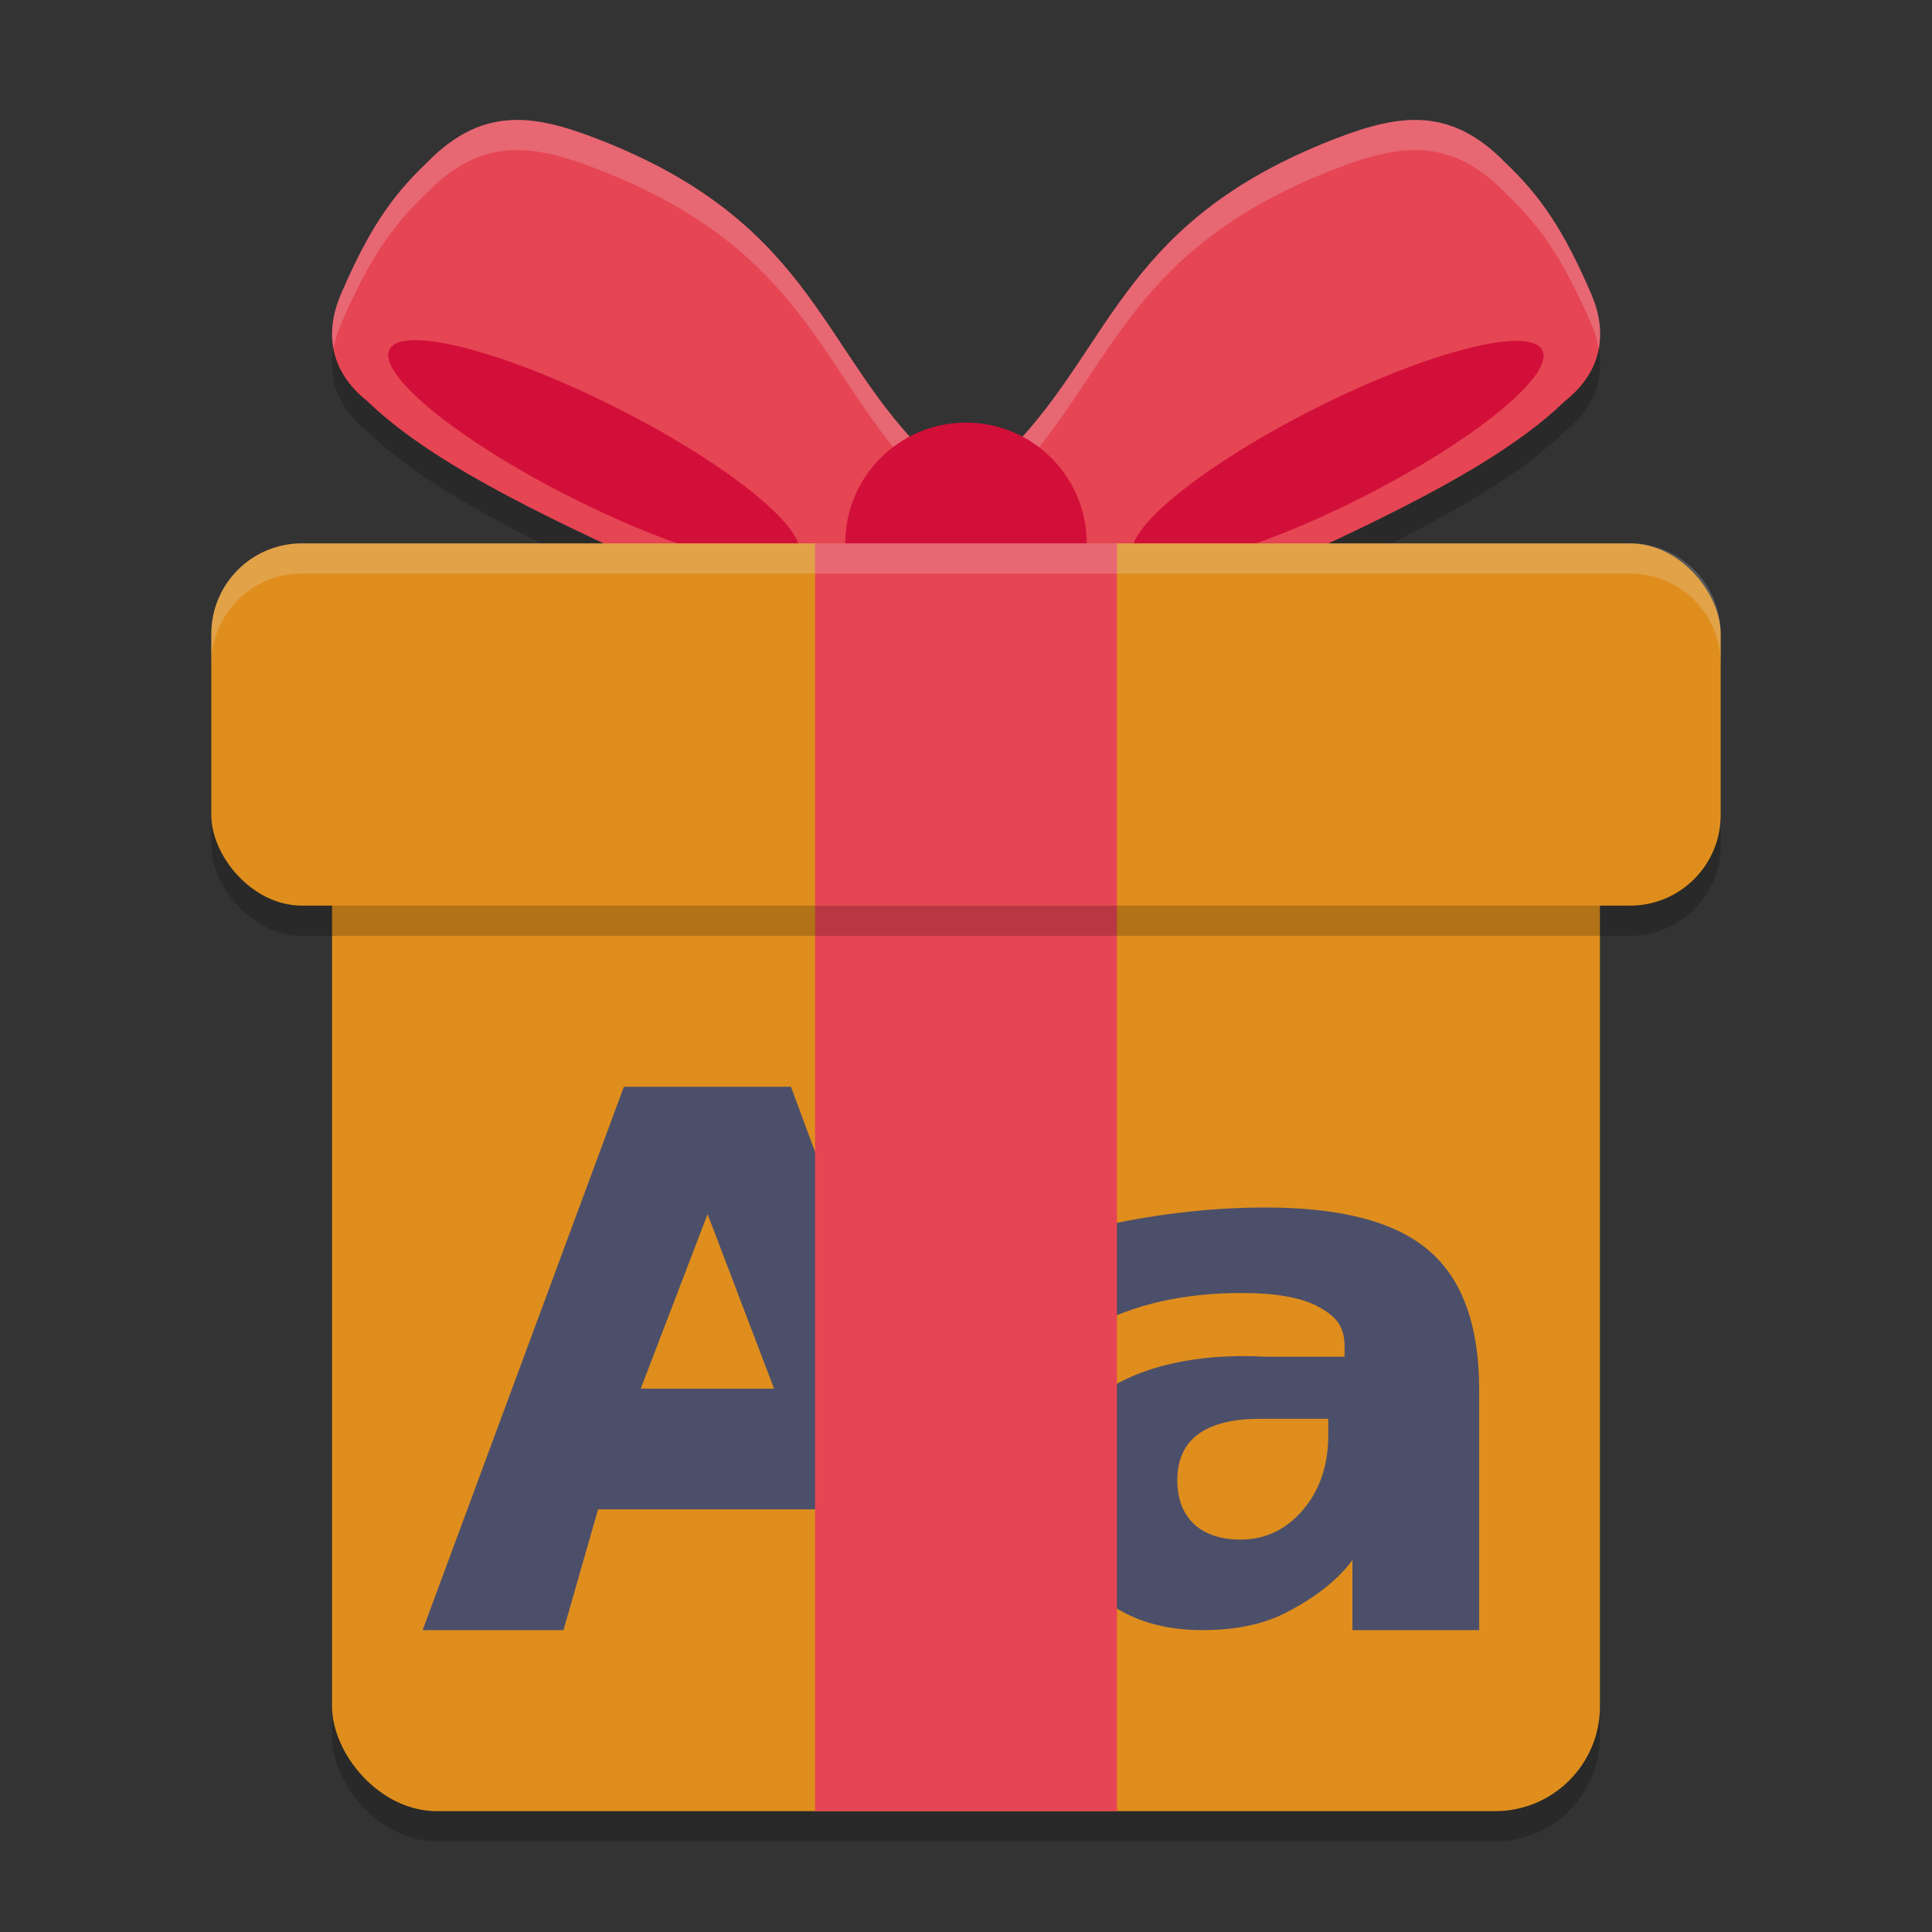 <svg xmlns="http://www.w3.org/2000/svg" width="64" height="64" version="1">
 <rect width="100%" height="100%" fill="#333333" stroke="none"/>
 <path style="opacity:0.2" d="m 17.047,4.974 c -0.984,0.021 -1.933,0.412 -2.914,1.426 -1.196,1.132 -1.948,2.279 -2.84,4.344 -0.53,1.233 -0.402,2.533 0.875,3.547 1.984,1.915 5.307,3.597 10.09,5.75 l 7.277,-0.789 1.297,-3.062 C 27.218,12.723 27.013,8.551 20.172,5.755 19.05,5.3 18.031,4.953 17.047,4.974 Z m 29.914,0 c -0.984,-0.021 -2.003,0.327 -3.125,0.781 -6.842,2.796 -7.046,6.968 -10.66,10.434 l 1.297,3.062 L 41.75,20.04 c 4.782,-2.153 8.106,-3.835 10.09,-5.75 1.277,-1.014 1.405,-2.314 0.875,-3.547 C 51.823,8.678 51.071,7.531 49.875,6.399 48.894,5.386 47.945,4.995 46.961,4.974 Z"/>
 <rect style="opacity:0.2" width="42" height="35.417" x="11" y="25.58" ry="3.472"/>
 <path style="fill:#e64553" d="M 20.173,4.754 C 27.014,7.55 27.219,11.723 30.833,15.188 l -1.298,3.062 -7.277,0.787 C 17.476,16.885 14.151,15.203 12.167,13.288 10.891,12.274 10.764,10.977 11.294,9.744 12.186,7.679 12.937,6.528 14.133,5.397 16.095,3.37 17.929,3.845 20.173,4.754 Z"/>
 <ellipse style="fill:#d20f39" cx="24.317" cy="4.526" rx="7.583" ry="1.664" transform="rotate(26.771)"/>
 <path style="fill:#e64553" d="M 43.835,4.754 C 36.993,7.55 36.789,11.723 33.174,15.188 l 1.298,3.062 7.277,0.787 c 4.782,-2.153 8.107,-3.835 10.091,-5.75 1.277,-1.014 1.403,-2.311 0.873,-3.544 C 51.821,7.679 51.07,6.528 49.874,5.397 47.913,3.37 46.078,3.845 43.835,4.754 Z"/>
 <ellipse style="fill:#d20f39" cx="-32.823" cy="33.354" rx="7.583" ry="1.664" transform="matrix(-0.893,0.45,0.45,0.893,0,0)"/>
 <rect style="fill:#df8e1d" width="42" height="35.417" x="11" y="24.58" ry="3.472"/>
 <path style="fill:#4c4f69" d="m 41.93,40 c -0.956,0 -1.908,0.057 -2.863,0.176 -0.956,0.111 -1.908,0.282 -2.855,0.504 v 3.25 c 0.7,-0.365 1.458,-0.642 2.273,-0.824 0.816,-0.183 1.697,-0.273 2.645,-0.273 1.17,0 2.03,0.159 2.582,0.477 0.552,0.31 0.828,0.622 0.828,1.297 v 0.336 h -2.609 c -2.386,-0.128 -4.141,0.364 -5.262,1.094 C 35.556,46.765 35,48.093 35,49.656 c 0,1.286 0.446,2.331 1.336,3.141 C 37.234,53.598 38.399,54 39.832,54 c 1.063,0 1.966,-0.182 2.707,-0.547 0.741,-0.373 1.669,-0.964 2.262,-1.773 V 54 H 49 V 46.047 C 49,43.912 48.444,42.37 47.332,41.426 46.228,40.473 44.426,40 41.93,40 Z m -0.191,7 H 44 v 0.555 c 0,0.985 -0.282,1.809 -0.842,2.469 C 42.599,50.674 41.912,51 41.094,51 40.437,51 39.922,50.828 39.549,50.484 39.184,50.132 39,49.65 39,49.035 39,48.366 39.228,47.859 39.682,47.516 40.144,47.172 40.83,47 41.738,47 Z"/>
 <path style="fill:#4c4f69" d="M 27.069,50 H 19.811 l -1.145,4 H 14 l 6.667,-18 h 5.534 l 6.667,18 h -4.666 z m -5.843,-4 h 4.416 l -2.202,-5.78 z"/>
 <rect style="fill:#e64553" width="10" height="34.226" x="27" y="25.77"/>
 <rect style="opacity:0.2" width="50" height="12" x="7" y="19" ry="3"/>
 <rect style="fill:#df8e1d" width="50" height="12" x="7" y="18" ry="3"/>
 <path style="opacity:0.2;fill:#eff1f5" d="M 17.047 3.973 C 16.063 3.994 15.113 4.385 14.133 5.398 C 12.936 6.53 12.185 7.677 11.293 9.742 C 11.035 10.343 10.937 10.959 11.049 11.551 C 11.097 11.28 11.178 11.01 11.293 10.742 C 12.185 8.677 12.936 7.53 14.133 6.398 C 15.113 5.385 16.063 4.994 17.047 4.973 C 18.031 4.952 19.05 5.3 20.172 5.754 C 26.817 8.47 27.209 12.481 30.537 15.885 L 30.832 15.188 C 27.218 11.722 27.013 7.55 20.172 4.754 C 19.05 4.3 18.031 3.952 17.047 3.973 z M 46.961 3.973 C 45.977 3.952 44.958 4.3 43.836 4.754 C 36.994 7.55 36.79 11.722 33.176 15.188 L 33.471 15.885 C 36.799 12.481 37.191 8.47 43.836 5.754 C 44.958 5.3 45.977 4.952 46.961 4.973 C 47.945 4.994 48.894 5.385 49.875 6.398 C 51.071 7.53 51.823 8.677 52.715 10.742 C 52.83 11.01 52.911 11.28 52.959 11.551 C 53.07 10.959 52.973 10.343 52.715 9.742 C 51.823 7.677 51.071 6.53 49.875 5.398 C 48.894 4.385 47.945 3.994 46.961 3.973 z"/>
 <circle style="fill:#d20f39" cx="32" cy="18" r="4"/>
 <rect style="fill:#e64553" width="10" height="12" x="27" y="18"/>
 <path style="opacity:0.2;fill:#eff1f5" d="M 10 18 C 8.338 18 7 19.338 7 21 L 7 22 C 7 20.338 8.338 19 10 19 L 54 19 C 55.662 19 57 20.338 57 22 L 57 21 C 57 19.338 55.662 18 54 18 L 10 18 z"/>
</svg>
